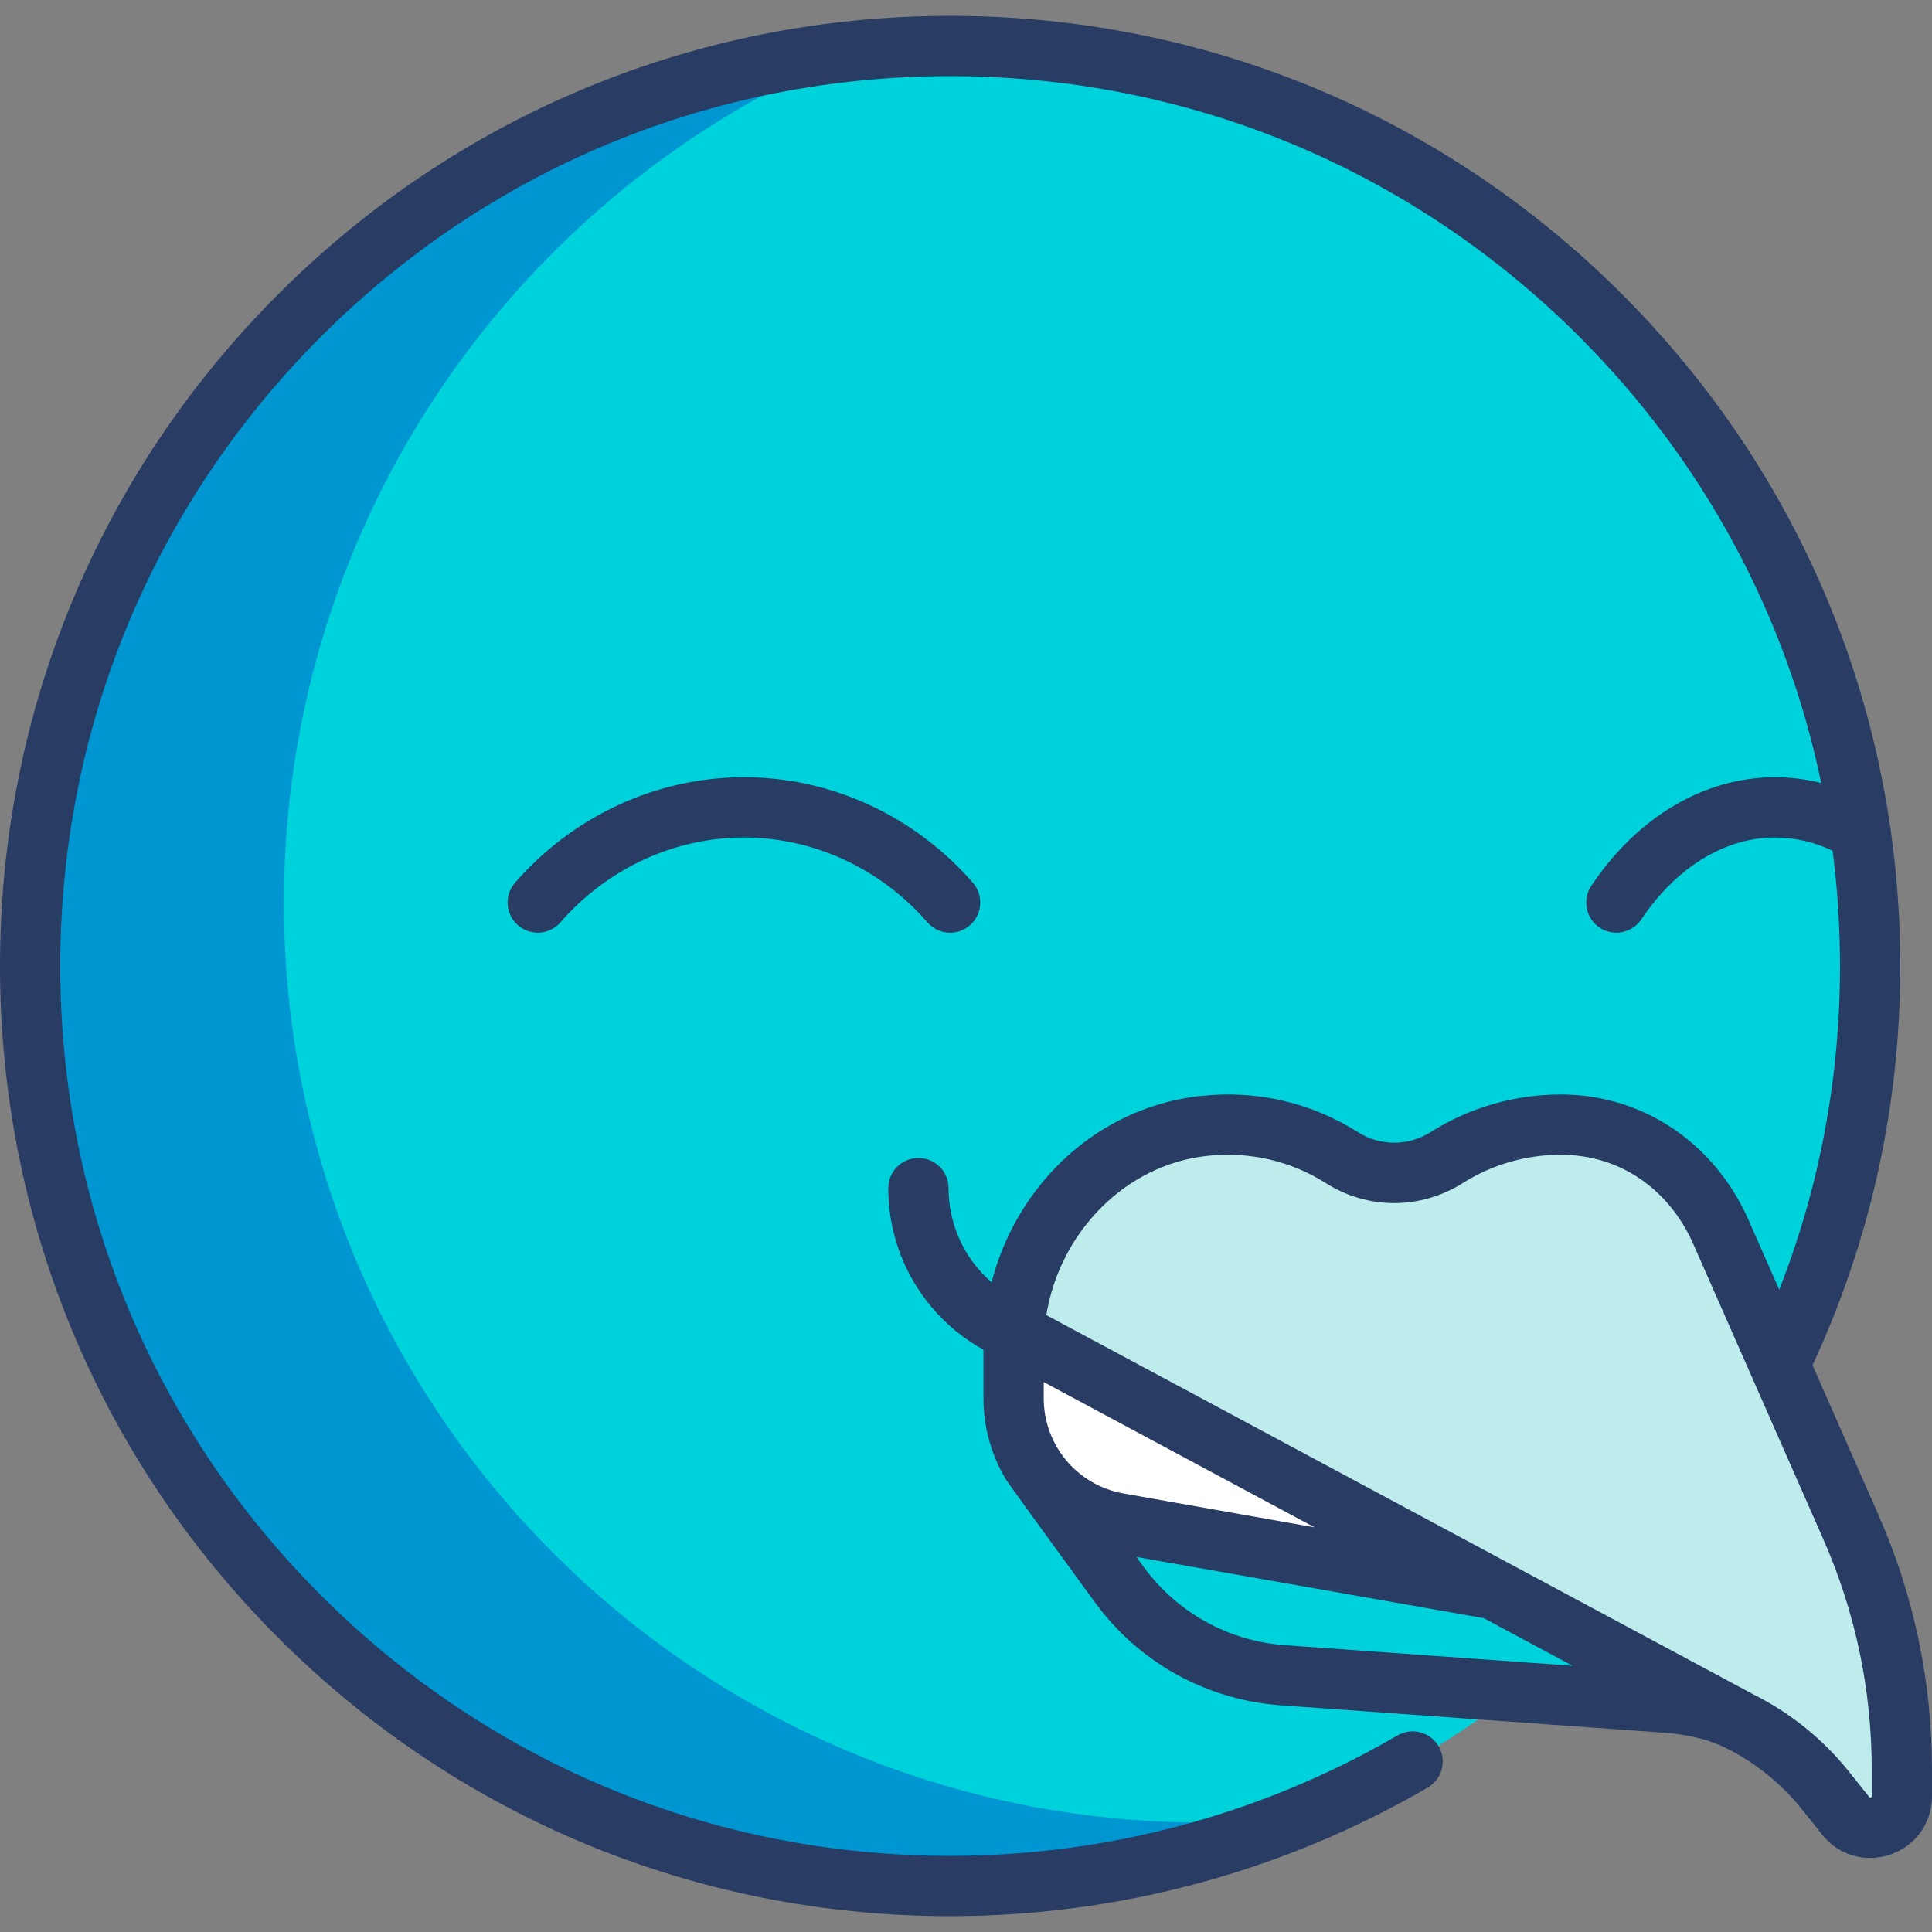 <svg id="Capa_1" enable-background="new 0 0 513 513" height="512" viewBox="0 0 513 513" width="512" xmlns="http://www.w3.org/2000/svg"><rect x="0" y="0" width="513" height="513" fill="#808080" stroke="none"/><g><g><g><g><path d="m496.576 256.5c0-134.917-109.372-244.288-244.288-244.288s-244.288 109.371-244.288 244.288 109.372 244.288 244.288 244.288c58.211 0 111.666-20.36 153.633-54.348l30.987 2.752-15.882-16.046c46.552-44.479 75.55-107.176 75.55-176.646z" fill="#00d2dc"/></g><g><path d="m407.776 424.975-139.693-71.251.569 18.482c.488 15.845 11.954 29.207 27.54 32.095z" fill="#fff"/></g><g><path d="m319.678 483.941c-134.916 0-244.288-109.372-244.288-244.288 0-102.241 62.833-189.762 151.971-226.183-123.207 12.486-219.361 116.529-219.361 243.03 0 134.916 109.372 244.288 244.288 244.288 32.676 0 63.828-6.465 92.317-18.105-8.196.831-16.512 1.258-24.927 1.258z" fill="#0096d2"/></g><g><path d="m456.915 327.049c-7.02-15.794-21.999-28.43-42.47-28.43-11.125 0-21.497 3.201-30.256 8.728-8.59 5.42-19.301 5.463-27.885.033-10.426-6.595-23.143-9.892-36.698-8.412-29.148 3.183-50.47 29.244-50.47 58.565v.03l181.722 95.142c13.307 3.881 25.094 11.772 33.753 22.596l5.505 6.881c4.935 6.169 14.884 2.679 14.884-5.221v-7.065c0-22.217-4.625-44.19-13.582-64.522z" fill="#beebeb"/></g></g></g><g fill="#283c64"><path d="m246.255 244.906c1.582 1.817 3.803 2.747 6.037 2.747 1.863 0 3.735-.647 5.25-1.967 3.332-2.901 3.681-7.955.78-11.287-15.504-17.806-37.661-28.018-60.788-28.018-23.126 0-45.283 10.212-60.787 28.018-2.901 3.332-2.552 8.385.78 11.287s8.385 2.552 11.287-.78c12.465-14.314 30.223-22.524 48.721-22.524s36.255 8.209 48.72 22.524z"/><path d="m498.74 402.15-17.467-39.65c15.452-33.314 23.303-68.964 23.303-106 0-67.389-26.243-130.744-73.894-178.395s-111.005-73.893-178.394-73.893-130.744 26.243-178.394 73.893-73.894 111.006-73.894 178.395 26.243 130.744 73.894 178.395 111.006 73.894 178.395 73.894c44.627 0 88.484-11.81 126.83-34.152 3.818-2.224 5.109-7.122 2.885-10.939-2.225-3.818-7.123-5.11-10.939-2.885-35.903 20.919-76.975 31.976-118.775 31.976-63.115 0-122.452-24.578-167.081-69.207s-69.209-103.967-69.209-167.082 24.578-122.452 69.207-167.081 103.966-69.207 167.081-69.207 122.452 24.578 167.081 69.207c32.943 32.943 54.945 73.906 64.217 118.481-4.017-.999-8.117-1.519-12.281-1.519-18.724 0-36.498 10.504-48.766 28.819-2.458 3.671-1.476 8.64 2.195 11.099 1.367.916 2.914 1.354 4.445 1.354 2.579 0 5.111-1.245 6.654-3.549 9.247-13.805 22.176-21.723 35.472-21.723 5.241 0 10.379 1.181 15.306 3.507 1.295 10.072 1.965 20.29 1.965 30.612 0 29.804-5.434 58.641-16.133 85.955l-8.218-18.655c-9.097-20.467-28.171-33.181-49.78-33.181-12.26 0-24.201 3.446-34.531 9.966-5.987 3.778-13.394 3.793-19.328.038-12.501-7.909-26.972-11.234-41.849-9.607-16.001 1.748-30.703 9.652-41.397 22.258-6.719 7.921-11.485 17.252-14.04 27.215-7.176-6.192-11.436-15.262-11.436-25.023 0-4.418-3.582-7.986-8-7.986s-8 3.596-8 8.014c0 17.884 9.668 34.257 25.271 42.891v12.877c0 7.868 2.172 15.273 5.991 21.598 1.04 1.682 23.641 32.644 23.641 32.644 11.643 15.942 29.613 25.894 49.305 27.302l101.529 7.259c6.604.472 12.043 1.8 16.628 4.058 7.765 3.825 14.728 9.419 20.134 16.177l5.505 6.88c3.194 3.994 7.831 6.167 12.676 6.167 1.83 0 3.689-.31 5.512-.949 6.648-2.332 10.944-8.391 10.944-15.436v-7.065c0-23.473-4.798-46.266-14.26-67.747zm-221.604-30.889v-4.281l71.894 38.567-50.513-8.955c-12.39-2.11-21.381-12.763-21.381-25.331zm26.553 44.806-1.937-2.652 92.236 16.25 23.559 12.638-76.333-5.457c-14.986-1.072-28.664-8.645-37.525-20.779zm193.311 60.894c0 .126-.017.192-.022.204-.063.1-.358.206-.468.166-.013-.006-.067-.047-.146-.146l-5.505-6.881c-6.795-8.494-15.529-15.531-25.268-20.383-.015-.008-.028-.018-.042-.026l-187.727-100.704c3.581-22.037 21.025-39.908 42.653-42.27 11.235-1.228 22.149 1.271 31.557 7.223 11.206 7.089 25.162 7.079 36.423-.029 7.771-4.904 16.758-7.497 25.991-7.497 15.425 0 28.569 8.852 35.148 23.655l34.504 78.326c8.561 19.437 12.902 40.06 12.902 61.297z"/></g></g></svg>